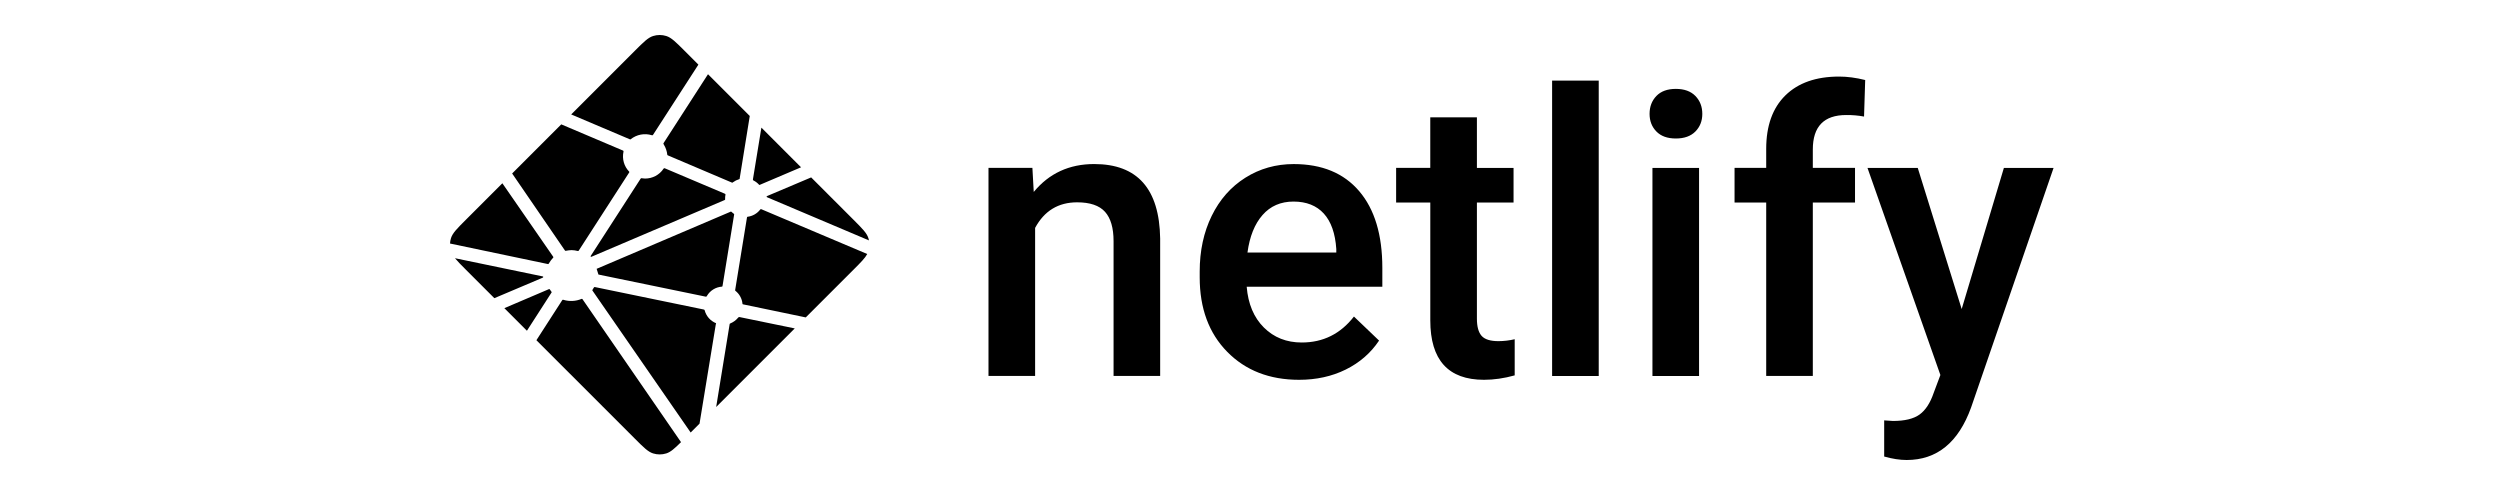 <svg width="500" height="100" viewBox="0 0 500 100" fill="none" xmlns="http://www.w3.org/2000/svg">
<path fill-rule="evenodd" clip-rule="evenodd" d="M206.48 33.58L206.749 38.388C209.819 34.669 213.848 32.809 218.837 32.809C227.481 32.809 231.88 37.771 232.033 47.695V75.191H222.713V48.233C222.713 45.593 222.145 43.639 221.007 42.368C219.869 41.099 218.007 40.465 215.424 40.465C211.663 40.465 208.86 42.171 207.023 45.58V75.191H197.698V33.58H206.484H206.48ZM259.814 75.961C253.907 75.961 249.116 74.097 245.447 70.367C241.776 66.637 239.94 61.669 239.94 55.464V54.311C239.94 50.159 240.739 46.446 242.338 43.177C243.935 39.909 246.182 37.364 249.072 35.542C251.962 33.724 255.185 32.814 258.742 32.814C264.393 32.814 268.762 34.621 271.842 38.235C274.927 41.852 276.467 46.965 276.467 53.58V57.35H249.339C249.623 60.785 250.765 63.502 252.774 65.502C254.782 67.501 257.309 68.501 260.352 68.501C264.623 68.501 268.101 66.773 270.788 63.309L275.813 68.118C274.15 70.603 271.932 72.533 269.158 73.905C266.382 75.277 263.268 75.961 259.816 75.961H259.814ZM258.702 40.314C256.143 40.314 254.08 41.211 252.507 43.005C250.931 44.798 249.929 47.299 249.494 50.504H267.259V49.811C267.053 46.682 266.222 44.319 264.765 42.716C263.306 41.114 261.286 40.314 258.702 40.314V40.314ZM295.381 23.468V33.582H302.71V40.504H295.381V63.732C295.381 65.32 295.696 66.466 296.321 67.173C296.947 67.877 298.067 68.23 299.68 68.23C300.777 68.227 301.871 68.097 302.939 67.845V75.075C300.817 75.666 298.772 75.959 296.801 75.959C289.64 75.959 286.059 71.999 286.059 64.077V40.502H279.224V33.58H286.054V23.465H295.376L295.381 23.468ZM319.746 75.194H310.422V16.123H319.746V75.194ZM339.812 75.194H330.488V33.582H339.812V75.194ZM329.913 22.774C329.913 21.341 330.366 20.149 331.274 19.199C332.184 18.252 333.481 17.777 335.168 17.777C336.857 17.777 338.161 18.252 339.084 19.199C340.003 20.149 340.462 21.341 340.462 22.776C340.462 24.185 340.003 25.358 339.084 26.294C338.161 27.231 336.857 27.699 335.168 27.699C333.481 27.699 332.184 27.231 331.274 26.294C330.366 25.36 329.913 24.185 329.913 22.776V22.774ZM353.241 75.194V40.502H346.91V33.58H353.241V29.773C353.241 25.157 354.519 21.595 357.076 19.081C359.636 16.57 363.215 15.314 367.818 15.314C369.457 15.314 371.196 15.543 373.038 16.005L372.809 23.312C371.632 23.094 370.437 22.991 369.24 23.006C364.788 23.006 362.563 25.299 362.563 29.889V33.58H371.004V40.502H362.563V75.191H353.241V75.194ZM392.337 61.811L400.777 33.582H410.714L394.218 81.501C391.685 88.5 387.388 92 381.326 92C379.969 92 378.473 91.768 376.836 91.306V84.076L378.602 84.192C380.954 84.192 382.726 83.763 383.916 82.903C385.104 82.046 386.045 80.604 386.736 78.578L388.077 75.001L373.498 33.582H383.551L392.337 61.811V61.811Z" fill="black"/>
<path d="M150.729 36.111L150.698 36.098C150.68 36.091 150.663 36.085 150.648 36.069C150.623 36.042 150.604 36.01 150.593 35.975C150.583 35.939 150.58 35.902 150.586 35.866L152.278 25.526L160.208 33.459L151.96 36.968C151.937 36.978 151.913 36.982 151.888 36.982H151.855C151.839 36.971 151.824 36.959 151.812 36.944C151.505 36.603 151.137 36.32 150.729 36.111V36.111ZM162.232 35.481L170.712 43.961C172.473 45.724 173.355 46.603 173.676 47.623C173.724 47.774 173.764 47.925 173.794 48.08L153.529 39.498C153.518 39.493 153.507 39.489 153.496 39.484C153.415 39.452 153.321 39.414 153.321 39.331C153.321 39.248 153.417 39.209 153.498 39.176L153.525 39.165L162.232 35.481V35.481ZM173.449 50.802C173.011 51.624 172.158 52.478 170.714 53.924L161.153 63.482L148.788 60.907L148.722 60.894C148.613 60.877 148.497 60.857 148.497 60.758C148.45 60.248 148.299 59.753 148.052 59.304C147.806 58.855 147.469 58.462 147.064 58.148C147.014 58.098 147.027 58.019 147.042 57.947C147.042 57.936 147.042 57.925 147.047 57.916L149.372 43.639L149.381 43.591C149.394 43.481 149.414 43.355 149.512 43.355C150.011 43.293 150.492 43.132 150.927 42.882C151.363 42.633 151.745 42.298 152.05 41.9C152.07 41.878 152.083 41.854 152.109 41.841C152.179 41.808 152.262 41.841 152.334 41.871L173.447 50.802H173.449ZM158.955 65.681L143.233 81.402L145.924 64.863L145.929 64.841C145.931 64.819 145.935 64.798 145.942 64.777C145.964 64.725 146.02 64.703 146.075 64.681L146.101 64.67C146.691 64.419 147.212 64.031 147.622 63.539C147.674 63.478 147.738 63.419 147.819 63.408C147.84 63.404 147.861 63.404 147.882 63.408L158.952 65.683L158.955 65.681ZM139.906 84.73L138.133 86.502L118.542 58.188C118.535 58.177 118.527 58.167 118.52 58.157C118.489 58.116 118.457 58.074 118.463 58.026C118.463 57.991 118.487 57.96 118.511 57.934L118.533 57.906C118.592 57.818 118.642 57.73 118.697 57.636L118.741 57.56L118.748 57.553C118.778 57.501 118.807 57.45 118.859 57.422C118.905 57.4 118.968 57.409 119.019 57.42L140.724 61.896C140.784 61.906 140.842 61.93 140.89 61.968C140.919 61.997 140.925 62.027 140.932 62.062C141.083 62.635 141.365 63.165 141.755 63.611C142.145 64.057 142.633 64.407 143.181 64.633C143.242 64.664 143.216 64.731 143.187 64.804C143.173 64.835 143.162 64.868 143.154 64.902C142.881 66.565 140.536 80.869 139.906 84.73ZM136.204 88.43C134.898 89.722 134.128 90.407 133.257 90.683C132.398 90.954 131.477 90.954 130.618 90.683C129.599 90.359 128.717 89.48 126.956 87.716L107.281 68.042L112.42 60.072C112.442 60.032 112.472 59.996 112.508 59.969C112.563 59.929 112.641 59.947 112.707 59.969C113.887 60.325 115.153 60.26 116.291 59.787C116.35 59.765 116.409 59.75 116.455 59.791C116.478 59.812 116.498 59.836 116.516 59.861L136.204 88.43V88.43ZM105.382 66.145L100.871 61.631L109.784 57.829C109.807 57.819 109.831 57.814 109.856 57.814C109.931 57.814 109.974 57.888 110.014 57.956C110.103 58.094 110.198 58.228 110.298 58.358L110.327 58.393C110.353 58.431 110.335 58.468 110.309 58.503L105.387 66.145H105.382ZM98.871 59.634L93.161 53.924C92.19 52.952 91.486 52.248 90.995 51.642L108.358 55.243C108.38 55.247 108.401 55.251 108.423 55.254C108.531 55.272 108.649 55.291 108.649 55.392C108.649 55.501 108.52 55.551 108.41 55.593L108.36 55.615L98.871 59.634V59.634ZM90.002 48.706C90.022 48.338 90.088 47.974 90.199 47.623C90.523 46.603 91.402 45.724 93.166 43.961L100.473 36.653C103.837 41.536 107.211 46.413 110.594 51.283C110.653 51.362 110.718 51.449 110.651 51.515C110.318 51.864 110.027 52.252 109.786 52.67C109.762 52.724 109.724 52.771 109.677 52.806C109.649 52.823 109.618 52.817 109.585 52.81H109.581L90 48.704L90.002 48.706ZM102.429 34.697L112.252 24.872C113.177 25.277 116.54 26.697 119.544 27.966C121.819 28.928 123.893 29.803 124.545 30.088C124.611 30.114 124.67 30.14 124.698 30.206C124.716 30.245 124.707 30.296 124.698 30.337C124.543 31.047 124.566 31.783 124.766 32.481C124.965 33.179 125.335 33.817 125.842 34.337C125.908 34.402 125.842 34.496 125.786 34.577L125.755 34.623L115.779 50.075C115.757 50.119 115.724 50.157 115.685 50.185C115.632 50.218 115.558 50.202 115.496 50.187C115.108 50.085 114.71 50.031 114.308 50.025C113.95 50.025 113.56 50.091 113.166 50.163H113.164C113.121 50.169 113.081 50.178 113.046 50.152C113.007 50.12 112.974 50.083 112.948 50.041L102.429 34.697ZM114.238 22.888L126.958 10.168C128.719 8.407 129.601 7.525 130.621 7.204C131.479 6.932 132.401 6.932 133.259 7.204C134.279 7.525 135.16 8.407 136.921 10.168L139.678 12.925L130.629 26.933C130.607 26.974 130.576 27.01 130.54 27.038C130.485 27.075 130.408 27.06 130.343 27.038C129.63 26.822 128.874 26.782 128.142 26.923C127.41 27.064 126.724 27.382 126.142 27.848C126.083 27.909 125.996 27.874 125.921 27.841C124.74 27.327 115.551 23.444 114.236 22.886L114.238 22.888ZM141.599 14.845L149.952 23.198L147.939 35.664V35.697C147.937 35.726 147.931 35.754 147.922 35.781C147.9 35.824 147.856 35.833 147.812 35.846C147.382 35.977 146.977 36.178 146.613 36.443C146.598 36.455 146.583 36.467 146.57 36.481C146.546 36.507 146.521 36.531 146.482 36.535C146.45 36.536 146.418 36.531 146.388 36.52L133.659 31.112L133.635 31.101C133.554 31.068 133.458 31.029 133.458 30.945C133.383 30.236 133.152 29.552 132.78 28.944C132.719 28.843 132.651 28.738 132.703 28.635L141.599 14.845V14.845ZM132.992 33.671L144.924 38.725C144.99 38.756 145.062 38.784 145.091 38.852C145.102 38.893 145.102 38.936 145.091 38.977C145.056 39.152 145.025 39.351 145.025 39.552V39.887C145.025 39.97 144.94 40.005 144.861 40.038L144.837 40.047C142.947 40.854 118.299 51.364 118.262 51.364C118.225 51.364 118.185 51.364 118.148 51.327C118.082 51.261 118.148 51.169 118.207 51.086C118.218 51.072 118.228 51.057 118.238 51.042L128.043 35.859L128.061 35.833C128.118 35.741 128.183 35.638 128.288 35.638L128.387 35.654C128.61 35.684 128.807 35.713 129.006 35.713C130.494 35.713 131.872 34.989 132.703 33.75C132.723 33.717 132.748 33.688 132.778 33.663C132.837 33.619 132.924 33.641 132.992 33.671V33.671ZM119.327 53.766L146.193 42.309C146.193 42.309 146.233 42.309 146.27 42.346C146.416 42.493 146.541 42.591 146.661 42.683L146.721 42.72C146.775 42.751 146.83 42.786 146.834 42.843C146.834 42.864 146.834 42.878 146.83 42.897L144.531 57.037L144.522 57.094C144.506 57.203 144.491 57.328 144.388 57.328C143.775 57.369 143.18 57.56 142.657 57.883C142.134 58.206 141.697 58.651 141.385 59.181L141.374 59.199C141.343 59.249 141.315 59.297 141.264 59.323C141.218 59.345 141.159 59.336 141.111 59.325L119.686 54.906C119.664 54.902 119.354 53.771 119.329 53.768L119.327 53.766Z" fill="black"/>
</svg>

